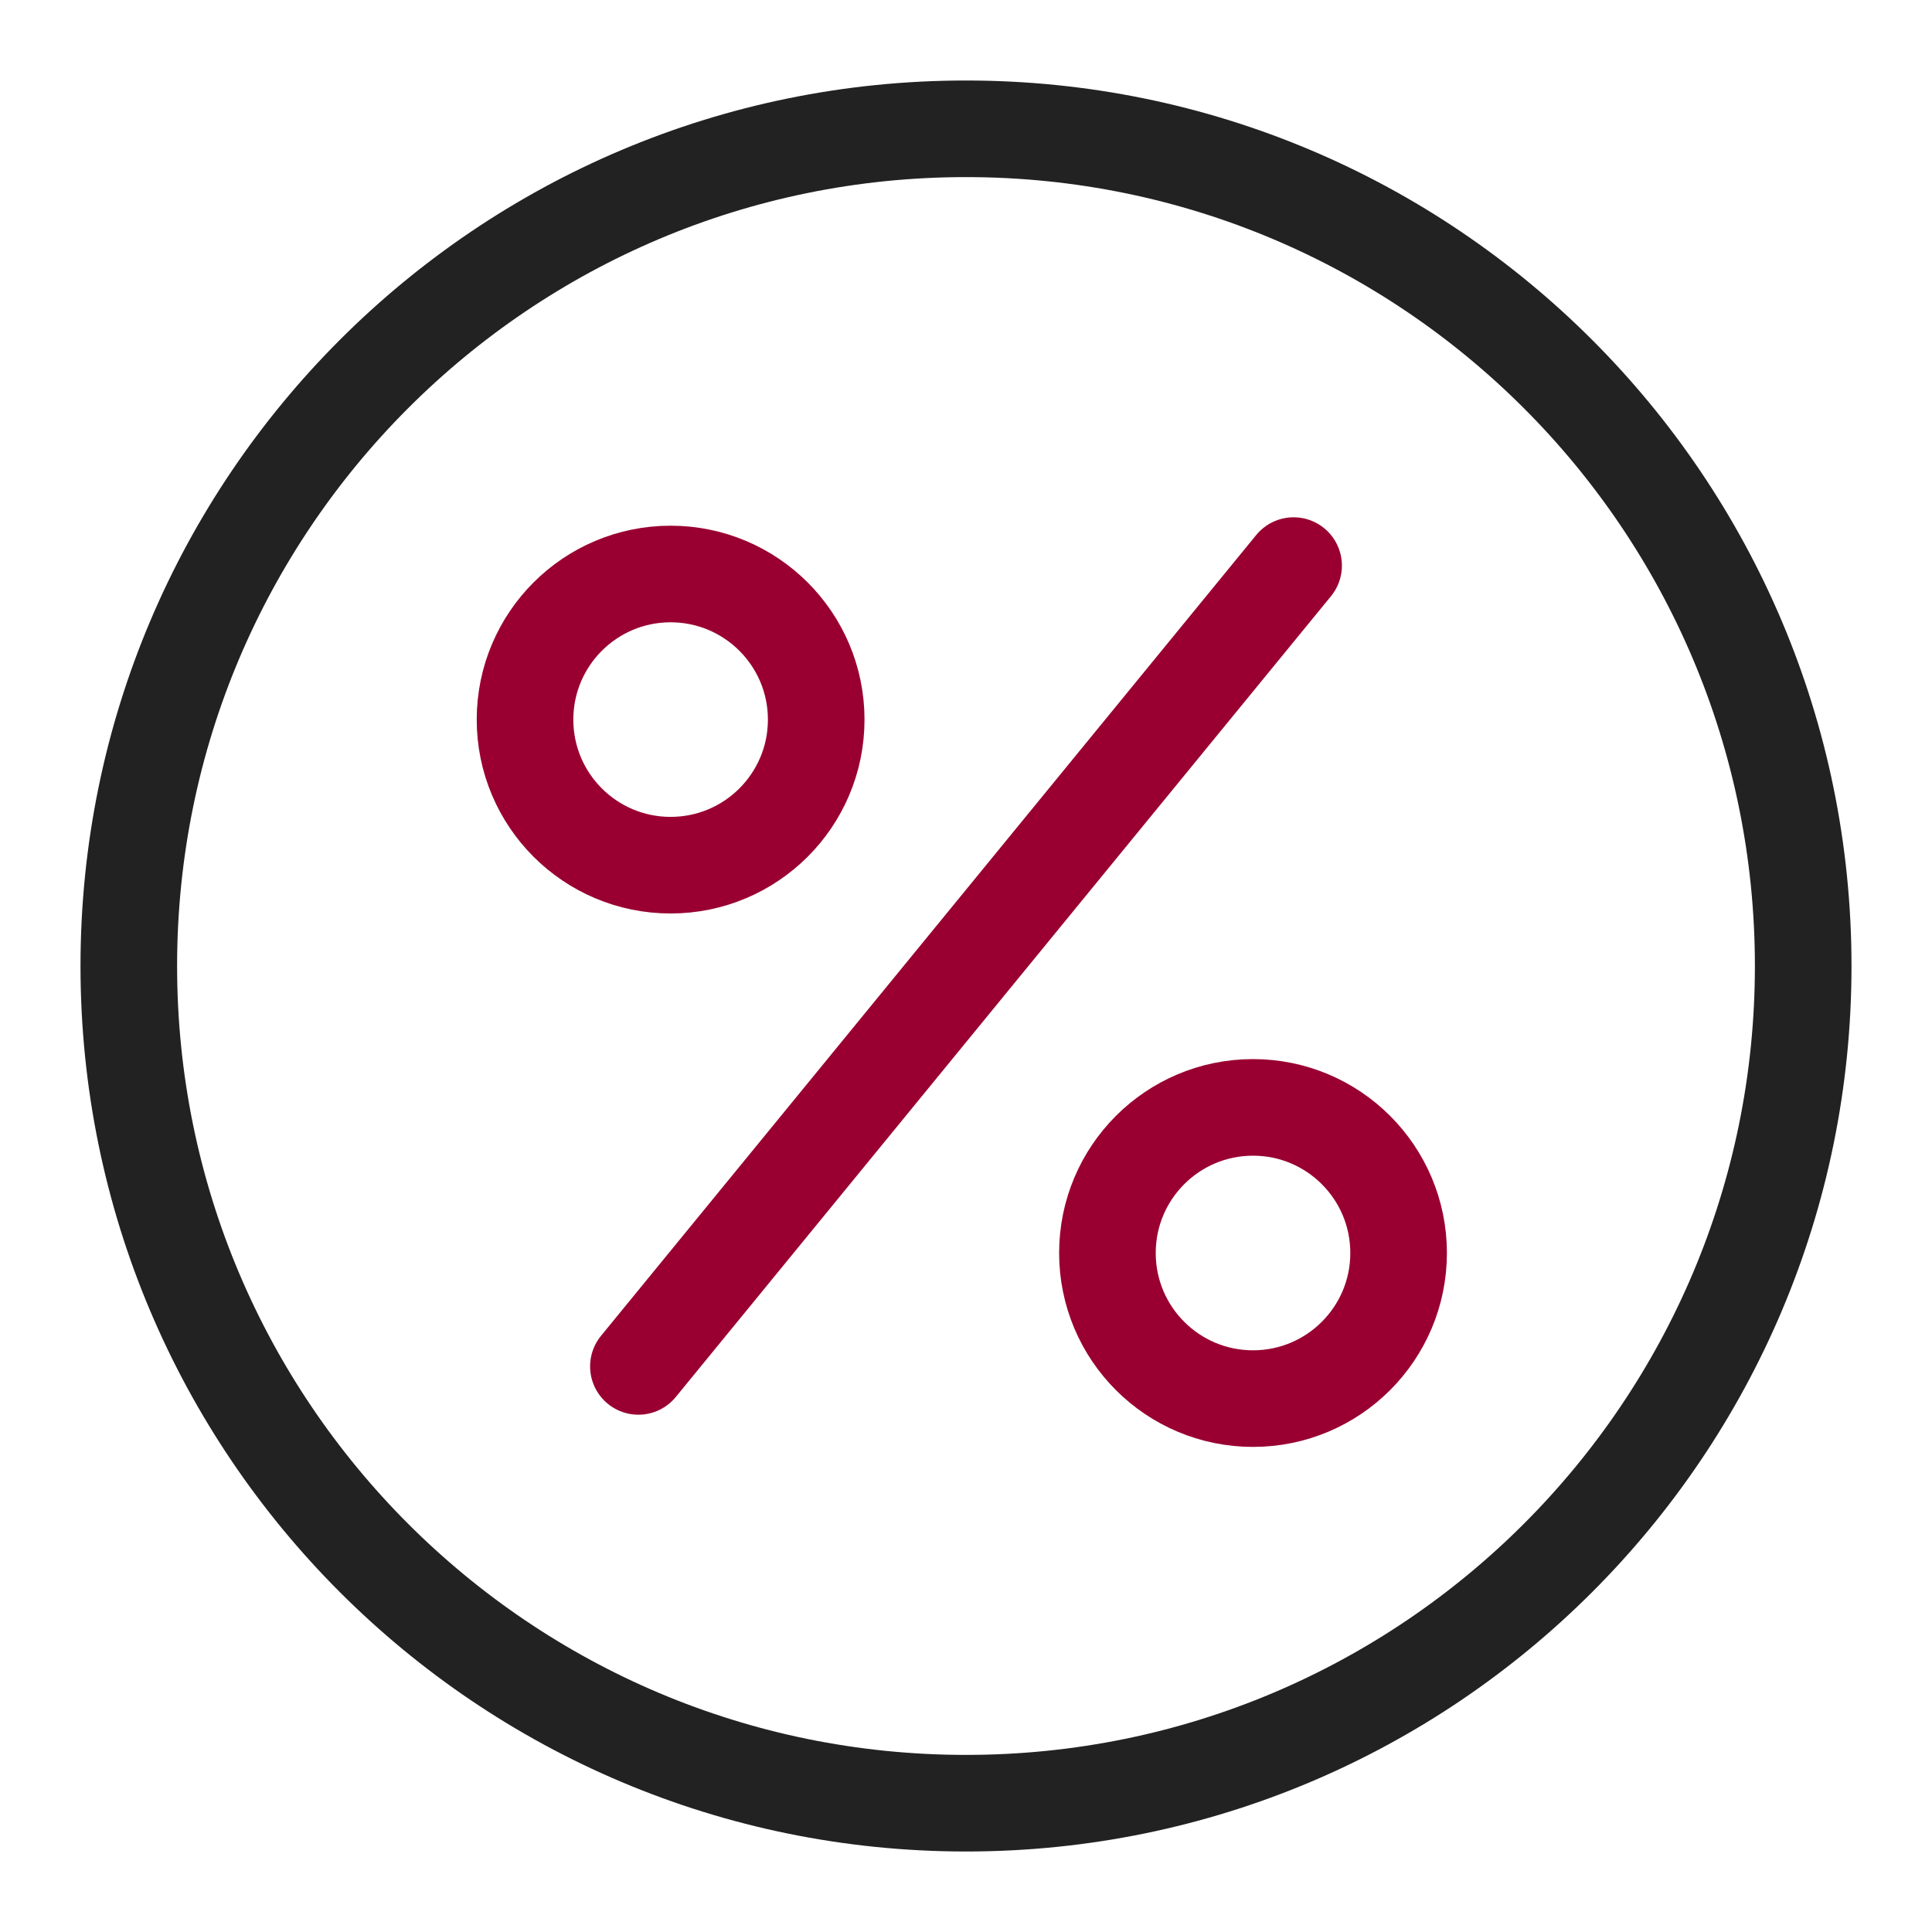 <svg width="60" height="60" viewBox="0 0 60 60" fill="none" xmlns="http://www.w3.org/2000/svg">
    <path d="M20.826 26.869C23.324 26.869 25.348 24.845 25.348 22.348C25.348 19.851 23.324 17.826 20.826 17.826C18.329 17.826 16.305 19.851 16.305 22.348C16.305 24.845 18.329 26.869 20.826 26.869Z" stroke="#990031" stroke-width="3" stroke-miterlimit="10" stroke-linecap="round" stroke-linejoin="round"/>
    <path d="M38.913 43.435C41.411 43.435 43.435 41.41 43.435 38.913C43.435 36.416 41.411 34.391 38.913 34.391C36.416 34.391 34.392 36.416 34.392 38.913C34.392 41.41 36.416 43.435 38.913 43.435Z" stroke="#990031" stroke-width="3" stroke-miterlimit="10" stroke-linecap="round" stroke-linejoin="round"/>
    <path d="M40.174 17.565L19.826 42.435" stroke="#990031" stroke-width="3" stroke-miterlimit="10" stroke-linecap="round" stroke-linejoin="round"/>
    <path d="M30 56C44.359 56 56 44.359 56 30C56 15.641 44.359 4 30 4C15.641 4 4 15.641 4 30C4 44.359 15.641 56 30 56Z" stroke="#222222" stroke-width="3" stroke-miterlimit="10" stroke-linecap="round" stroke-linejoin="round"/>
</svg>
